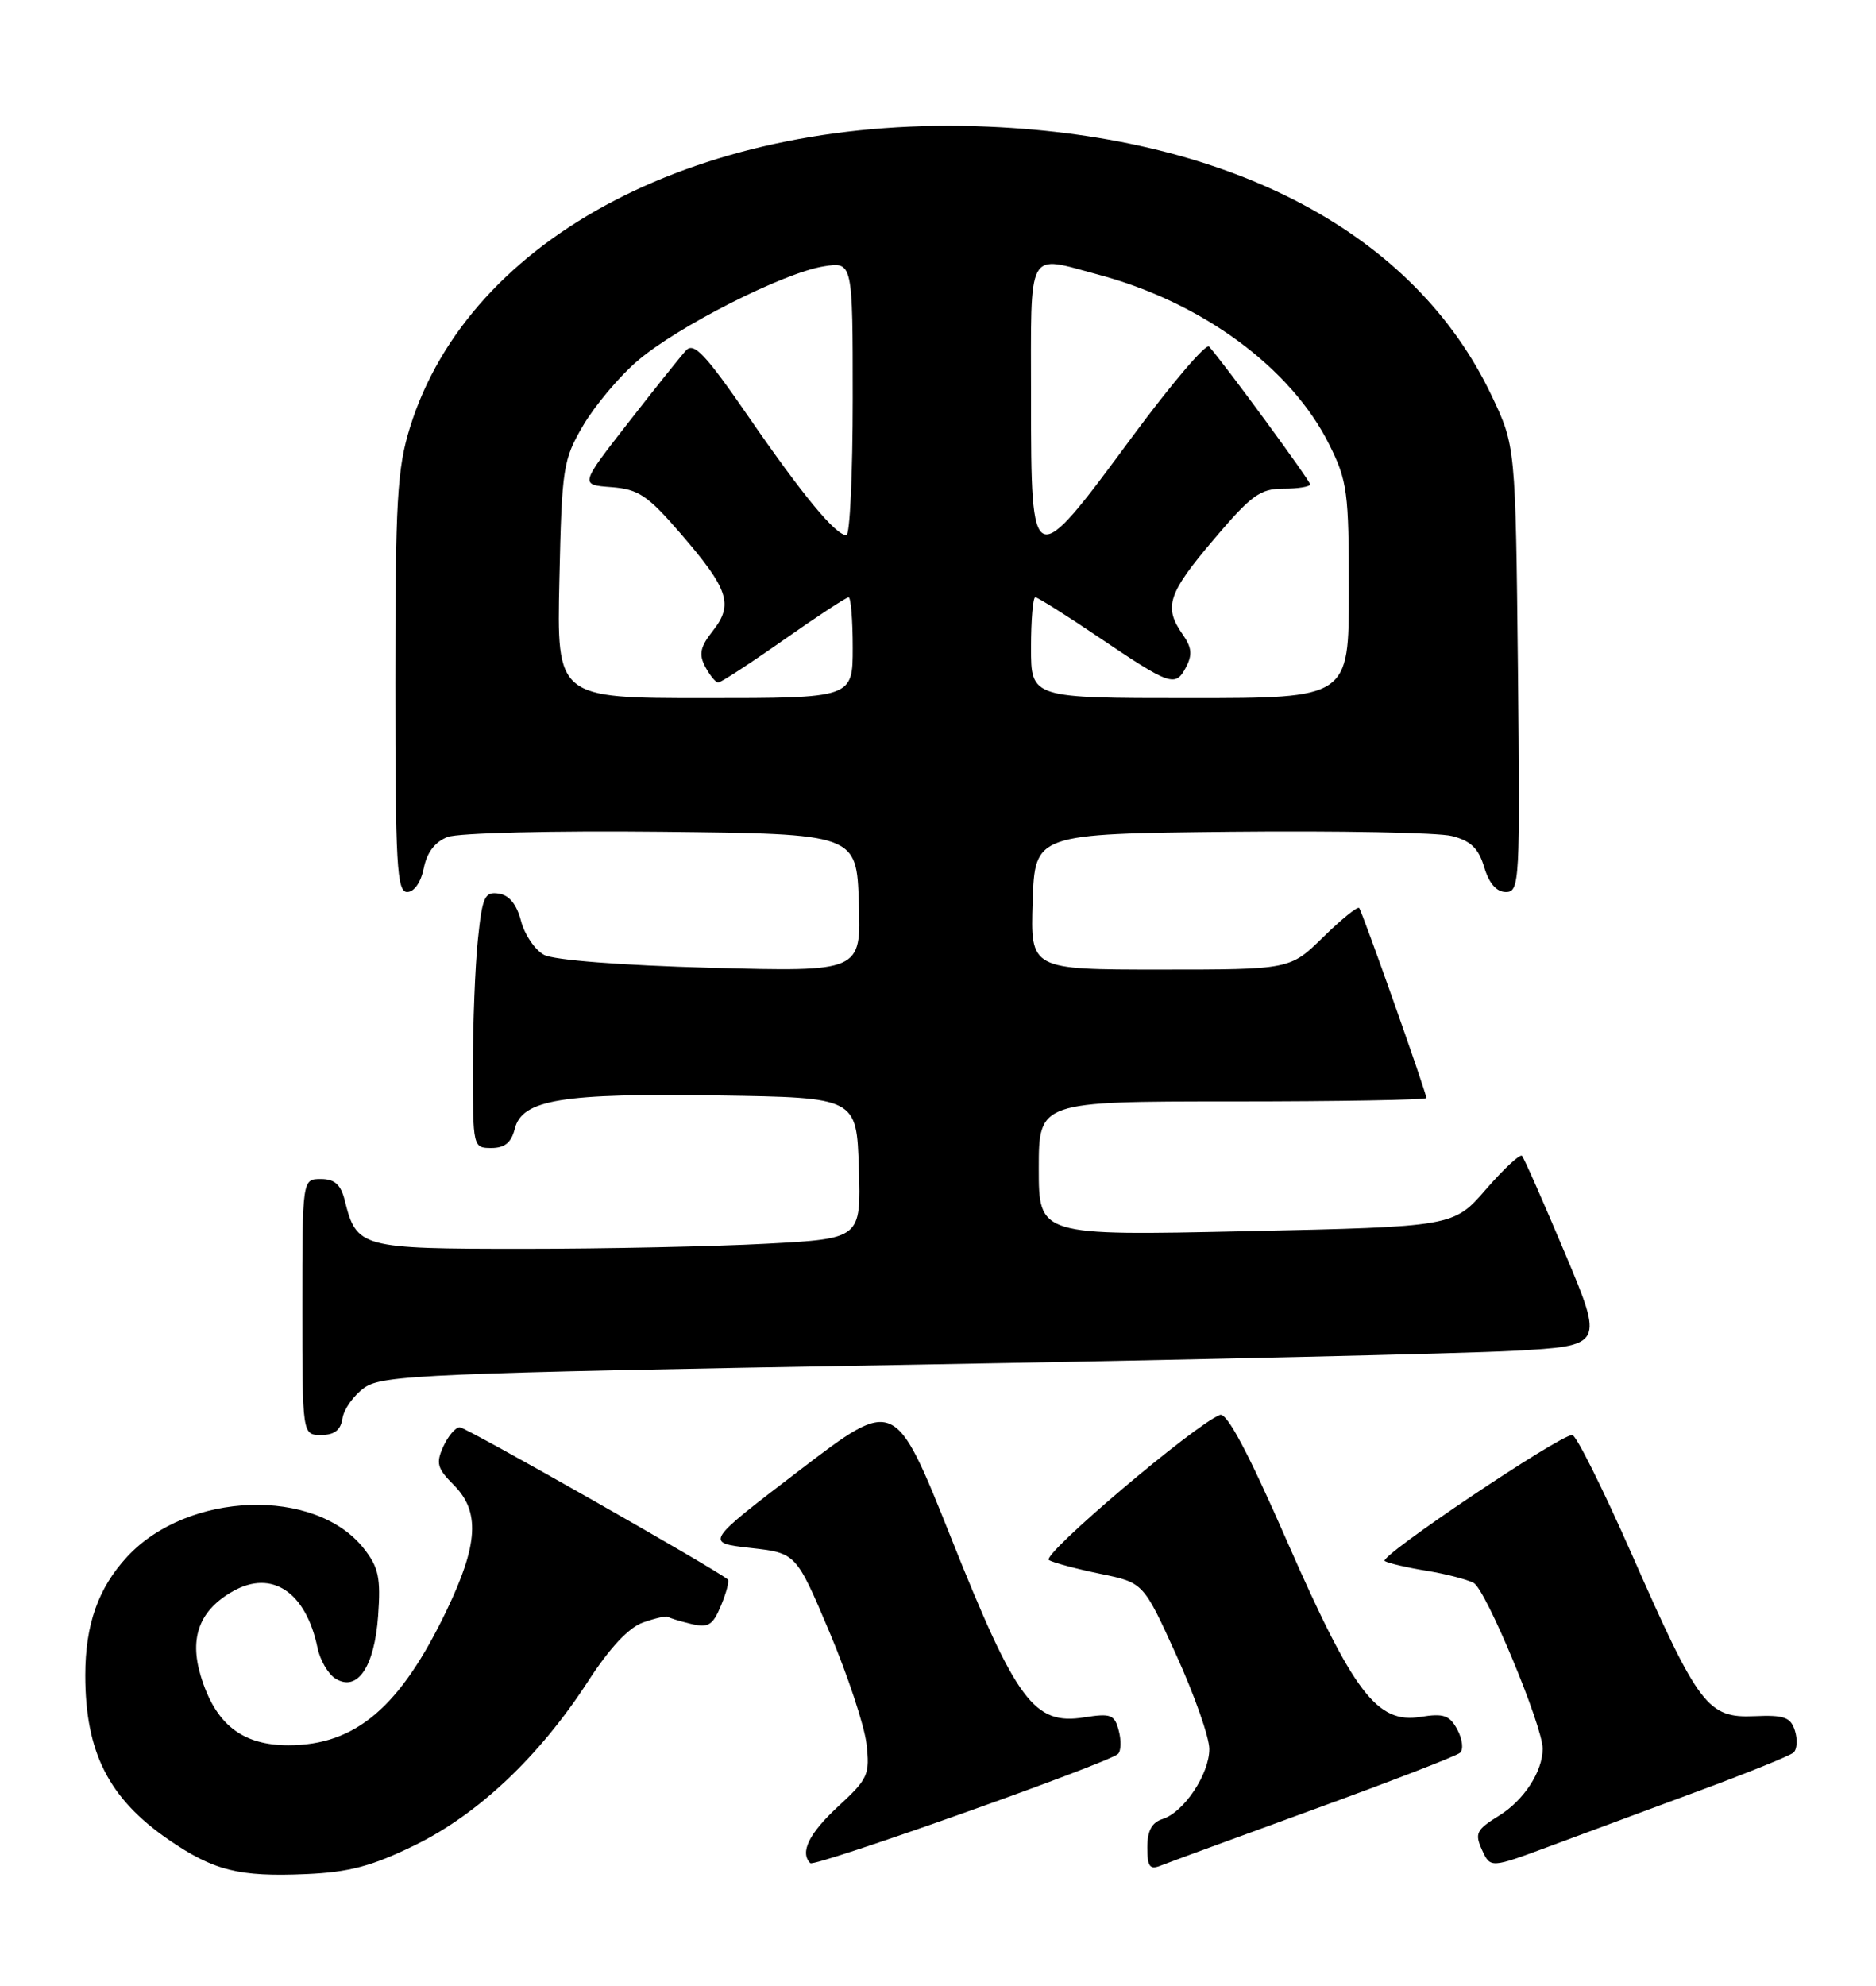 <?xml version="1.0" encoding="UTF-8" standalone="no"?>
<!DOCTYPE svg PUBLIC "-//W3C//DTD SVG 1.1//EN" "http://www.w3.org/Graphics/SVG/1.1/DTD/svg11.dtd" >
<svg xmlns="http://www.w3.org/2000/svg" xmlns:xlink="http://www.w3.org/1999/xlink" version="1.1" viewBox="0 0 242 256">
 <g >
 <path fill="currentColor"
d=" M 53.48 237.90 C 61.67 233.91 69.55 226.47 75.82 216.81 C 78.67 212.41 81.11 209.81 82.98 209.16 C 84.55 208.61 85.98 208.29 86.16 208.44 C 86.35 208.59 87.68 209.00 89.13 209.35 C 91.38 209.89 91.95 209.54 93.02 206.96 C 93.71 205.30 94.10 203.79 93.88 203.62 C 92.23 202.24 60.09 184.00 59.31 184.00 C 58.77 184.00 57.81 185.12 57.19 186.48 C 56.21 188.63 56.39 189.30 58.53 191.44 C 61.94 194.85 61.71 199.08 57.62 207.60 C 51.63 220.10 45.88 225.00 37.20 225.00 C 31.20 225.00 27.76 222.27 25.88 216.01 C 24.40 211.06 25.76 207.55 30.09 205.12 C 35.09 202.32 39.47 205.26 40.95 212.40 C 41.27 214.00 42.31 215.79 43.25 216.39 C 46.09 218.18 48.31 214.93 48.78 208.28 C 49.13 203.41 48.84 202.05 46.93 199.63 C 40.66 191.69 24.23 192.26 16.41 200.69 C 12.67 204.72 11.00 209.45 11.00 215.97 C 11.00 225.90 14.02 231.85 21.73 237.16 C 27.57 241.17 30.81 241.99 39.50 241.61 C 45.03 241.37 47.97 240.59 53.48 237.90 Z  M 144.22 226.12 C 144.61 225.76 144.66 224.41 144.32 223.13 C 143.78 221.04 143.30 220.86 139.88 221.40 C 133.40 222.44 131.12 219.37 122.71 198.32 C 115.45 180.15 115.45 180.15 103.18 189.52 C 90.91 198.89 90.91 198.89 96.80 199.56 C 102.69 200.22 102.69 200.22 106.98 210.36 C 109.34 215.94 111.49 222.43 111.77 224.78 C 112.23 228.78 112.00 229.31 108.13 232.88 C 104.35 236.37 103.15 238.82 104.53 240.20 C 105.07 240.74 142.91 227.32 144.22 226.12 Z  M 169.50 233.26 C 179.40 229.66 187.88 226.38 188.34 225.97 C 188.81 225.55 188.65 224.21 188.00 222.99 C 187.00 221.13 186.23 220.86 183.26 221.34 C 177.64 222.26 174.61 218.27 166.03 198.71 C 161.02 187.26 158.26 182.07 157.37 182.41 C 154.10 183.67 134.21 200.54 135.31 201.13 C 135.96 201.49 138.97 202.29 142.00 202.91 C 147.50 204.04 147.50 204.04 151.75 213.40 C 154.09 218.55 156.00 223.99 156.00 225.48 C 156.00 228.73 152.72 233.64 149.97 234.51 C 148.58 234.95 148.00 236.03 148.00 238.17 C 148.00 240.67 148.31 241.09 149.75 240.51 C 150.71 240.13 159.60 236.86 169.50 233.26 Z  M 219.00 230.94 C 225.32 228.61 230.88 226.36 231.35 225.95 C 231.82 225.54 231.90 224.27 231.54 223.12 C 230.99 221.38 230.15 221.08 226.32 221.25 C 220.29 221.51 219.13 219.98 210.52 200.43 C 206.78 191.95 203.31 185.00 202.82 185.00 C 201.15 185.00 177.75 200.72 178.63 201.25 C 179.11 201.54 181.53 202.10 184.00 202.50 C 186.47 202.90 189.22 203.61 190.10 204.07 C 191.66 204.89 199.00 222.52 199.00 225.44 C 199.00 228.38 196.58 232.10 193.37 234.08 C 190.44 235.89 190.21 236.36 191.17 238.48 C 192.26 240.86 192.26 240.86 199.88 238.03 C 204.07 236.47 212.68 233.28 219.00 230.94 Z  M 44.18 182.85 C 44.36 181.67 45.62 179.90 47.00 178.91 C 49.30 177.27 54.86 177.03 116.50 175.96 C 153.35 175.32 188.76 174.50 195.20 174.15 C 206.90 173.50 206.90 173.50 201.85 161.50 C 199.07 154.90 196.59 149.28 196.33 149.01 C 196.07 148.75 193.98 150.69 191.68 153.34 C 187.50 158.15 187.50 158.15 160.75 158.73 C 134.00 159.31 134.00 159.31 134.00 150.65 C 134.00 142.00 134.00 142.00 159.00 142.00 C 172.75 142.00 184.00 141.80 184.00 141.56 C 184.00 140.89 175.74 117.56 175.33 117.06 C 175.12 116.82 173.04 118.51 170.69 120.81 C 166.42 125.00 166.42 125.00 149.67 125.00 C 132.92 125.00 132.92 125.00 133.21 116.25 C 133.50 107.50 133.50 107.50 158.79 107.23 C 172.71 107.09 185.53 107.33 187.29 107.78 C 189.73 108.40 190.73 109.37 191.46 111.80 C 192.09 113.90 193.05 115.00 194.26 115.00 C 196.03 115.00 196.10 113.66 195.81 86.25 C 195.50 57.50 195.50 57.50 192.41 51.00 C 182.54 30.21 159.13 17.70 127.50 16.33 C 90.72 14.73 60.58 30.38 52.89 55.09 C 51.23 60.43 51.00 64.49 51.00 88.09 C 51.00 111.54 51.20 115.00 52.52 115.00 C 53.43 115.00 54.30 113.74 54.67 111.92 C 55.07 109.89 56.12 108.52 57.75 107.90 C 59.12 107.38 71.38 107.08 85.36 107.23 C 110.50 107.50 110.50 107.50 110.79 116.40 C 111.08 125.29 111.08 125.29 91.70 124.77 C 80.09 124.45 71.46 123.78 70.18 123.10 C 69.01 122.47 67.67 120.50 67.21 118.73 C 66.66 116.60 65.69 115.40 64.34 115.20 C 62.52 114.93 62.22 115.59 61.65 121.10 C 61.29 124.50 61.00 131.95 61.00 137.65 C 61.00 147.90 61.02 148.00 63.39 148.00 C 65.10 148.00 65.96 147.30 66.40 145.54 C 67.35 141.75 72.45 140.92 92.69 141.23 C 110.50 141.50 110.50 141.50 110.79 150.59 C 111.07 159.69 111.07 159.69 98.88 160.34 C 92.17 160.70 78.05 161.00 67.50 161.00 C 46.48 161.00 46.00 160.87 44.47 154.75 C 43.96 152.71 43.17 152.00 41.39 152.00 C 39.00 152.00 39.00 152.00 39.00 168.50 C 39.00 185.00 39.00 185.00 41.43 185.00 C 43.15 185.00 43.95 184.37 44.18 182.85 Z  M 72.16 74.75 C 72.48 60.23 72.63 59.28 75.24 54.83 C 76.75 52.27 79.90 48.52 82.24 46.52 C 87.38 42.11 101.06 35.17 106.25 34.34 C 110.00 33.74 110.00 33.74 110.00 51.37 C 110.00 61.07 109.63 69.00 109.19 69.00 C 107.79 69.00 103.55 63.87 96.52 53.67 C 91.01 45.68 89.51 44.08 88.50 45.17 C 87.83 45.90 84.47 50.10 81.04 54.50 C 74.80 62.50 74.80 62.50 78.85 62.80 C 82.37 63.07 83.53 63.85 87.81 68.80 C 93.99 75.96 94.64 77.92 91.97 81.31 C 90.31 83.42 90.12 84.35 90.98 85.97 C 91.58 87.09 92.33 88.00 92.65 88.00 C 92.97 88.00 96.77 85.53 101.09 82.50 C 105.40 79.47 109.18 77.00 109.47 77.00 C 109.76 77.00 110.00 79.92 110.00 83.50 C 110.00 90.00 110.00 90.00 90.91 90.00 C 71.82 90.00 71.82 90.00 72.16 74.75 Z  M 133.00 83.50 C 133.00 79.92 133.25 77.00 133.55 77.00 C 133.84 77.00 137.45 79.26 141.55 82.03 C 150.99 88.40 151.60 88.62 152.97 86.06 C 153.84 84.42 153.75 83.48 152.54 81.76 C 150.09 78.25 150.65 76.52 156.56 69.56 C 161.42 63.83 162.56 63.00 165.56 63.00 C 167.45 63.00 169.00 62.75 169.00 62.44 C 169.00 61.97 158.13 47.14 155.97 44.68 C 155.58 44.22 151.08 49.51 145.97 56.43 C 133.14 73.82 133.00 73.77 133.00 51.50 C 133.00 31.68 132.34 32.91 141.66 35.40 C 155.04 38.96 166.54 47.41 171.47 57.31 C 173.81 62.01 174.00 63.43 174.00 76.20 C 174.00 90.00 174.00 90.00 153.50 90.00 C 133.00 90.00 133.00 90.00 133.00 83.50 Z "/>
</g>
</svg>